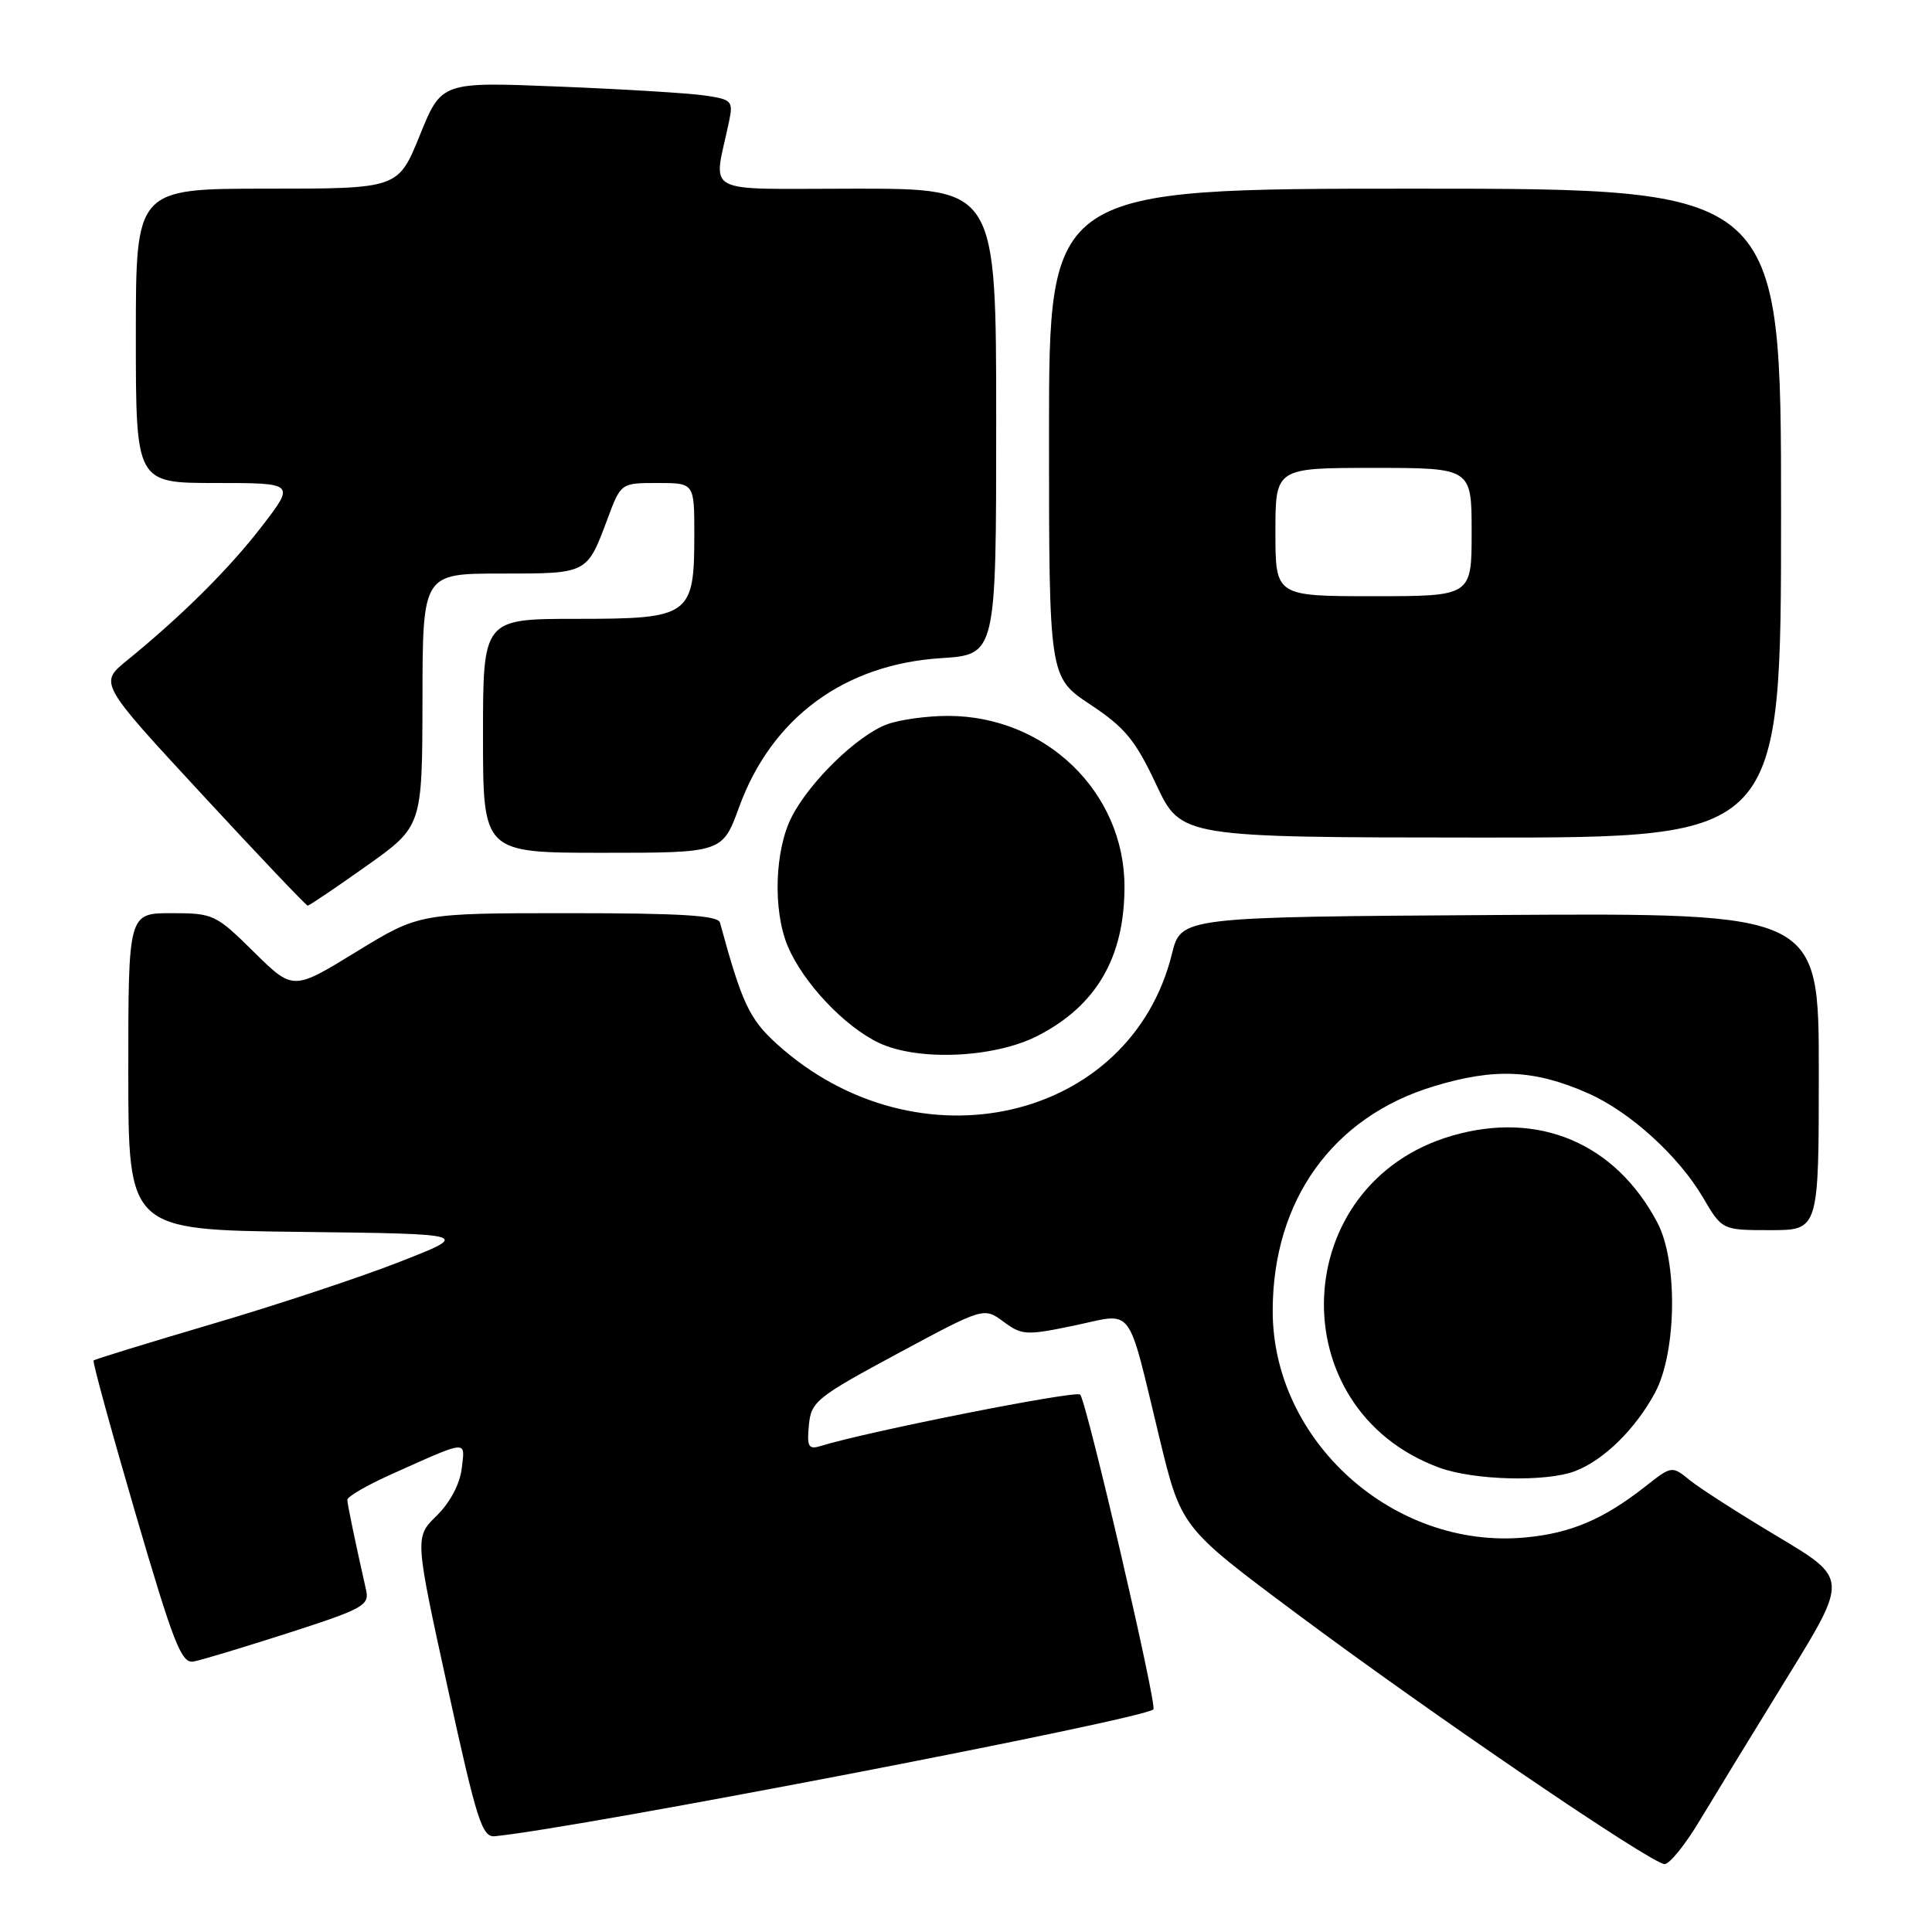 <?xml version="1.0" encoding="UTF-8" standalone="no"?>
<!DOCTYPE svg PUBLIC "-//W3C//DTD SVG 1.1//EN" "http://www.w3.org/Graphics/SVG/1.1/DTD/svg11.dtd" >
<svg xmlns="http://www.w3.org/2000/svg" xmlns:xlink="http://www.w3.org/1999/xlink" version="1.1" viewBox="0 0 256 256">
 <g >
 <path fill="currentColor"
d=" M 225.21 241.25 C 227.11 238.09 232.31 229.58 236.77 222.34 C 244.88 209.18 244.88 209.18 235.65 203.66 C 230.57 200.63 225.31 197.26 223.97 196.18 C 221.53 194.20 221.53 194.20 218.02 196.96 C 212.44 201.34 208.10 203.18 202.02 203.73 C 184.60 205.31 168.60 190.90 168.64 173.65 C 168.66 159.05 176.59 148.00 189.95 143.95 C 198.06 141.48 203.33 141.72 210.46 144.88 C 215.98 147.32 222.43 153.18 225.65 158.67 C 228.19 163.00 228.19 163.00 234.60 163.00 C 241.00 163.00 241.00 163.00 241.00 141.99 C 241.00 120.98 241.00 120.98 198.75 121.24 C 156.50 121.50 156.50 121.50 155.29 126.38 C 149.80 148.64 121.53 155.12 102.98 138.37 C 99.29 135.03 98.33 132.99 95.40 122.25 C 95.15 121.30 90.26 121.00 75.31 121.00 C 55.56 121.00 55.56 121.00 47.19 126.13 C 38.83 131.26 38.83 131.26 33.63 126.13 C 28.60 121.16 28.26 121.00 22.72 121.00 C 17.00 121.00 17.00 121.00 17.00 141.98 C 17.00 162.96 17.00 162.96 39.71 163.23 C 62.42 163.50 62.42 163.50 52.96 167.20 C 47.76 169.24 36.57 172.95 28.09 175.44 C 19.62 177.94 12.56 180.11 12.40 180.27 C 12.24 180.43 14.74 189.54 17.95 200.53 C 23.01 217.83 24.04 220.45 25.65 220.16 C 26.67 219.98 32.34 218.26 38.26 216.36 C 48.10 213.19 48.97 212.71 48.51 210.70 C 47.05 204.22 46.05 199.41 46.02 198.74 C 46.01 198.32 48.59 196.82 51.75 195.40 C 62.19 190.72 61.63 190.77 61.18 194.59 C 60.94 196.64 59.63 199.10 57.87 200.83 C 54.95 203.68 54.95 203.68 59.31 223.59 C 63.18 241.29 63.88 243.48 65.58 243.31 C 76.93 242.18 151.53 227.81 152.83 226.50 C 153.35 225.98 143.99 185.73 143.13 184.79 C 142.59 184.20 114.89 189.69 108.68 191.62 C 107.13 192.09 106.91 191.68 107.18 188.85 C 107.48 185.71 108.17 185.15 118.93 179.36 C 130.36 173.21 130.36 173.21 132.97 175.13 C 135.41 176.94 135.98 176.97 142.35 175.64 C 150.36 173.96 149.27 172.52 153.61 190.44 C 156.50 202.39 156.50 202.39 171.64 213.68 C 189.51 227.02 218.86 247.00 220.57 247.00 C 221.23 247.00 223.32 244.41 225.21 241.25 Z  M 208.68 194.94 C 212.50 193.50 216.74 189.33 219.32 184.50 C 222.17 179.15 222.33 167.15 219.61 162.00 C 214.05 151.46 203.86 147.15 192.40 150.49 C 170.65 156.81 169.50 186.68 190.71 194.47 C 195.29 196.15 204.82 196.40 208.68 194.94 Z  M 137.50 137.25 C 145.28 133.26 149.00 126.86 149.00 117.49 C 149.00 104.97 138.55 94.86 125.61 94.86 C 122.80 94.86 119.15 95.37 117.50 95.99 C 113.58 97.47 107.33 103.54 104.92 108.21 C 102.65 112.61 102.39 120.61 104.37 125.35 C 106.40 130.20 111.92 136.05 116.49 138.20 C 121.69 140.64 131.78 140.18 137.50 137.25 Z  M 48.55 114.75 C 55.95 109.50 55.95 109.50 55.98 92.75 C 56.00 76.00 56.00 76.00 66.38 76.00 C 77.90 76.00 77.76 76.08 80.50 68.75 C 82.27 64.00 82.27 64.00 87.14 64.00 C 92.00 64.00 92.00 64.00 92.00 70.78 C 92.00 81.62 91.47 82.00 76.44 82.00 C 64.00 82.00 64.00 82.00 64.00 97.50 C 64.00 113.00 64.00 113.00 79.87 113.00 C 95.73 113.00 95.73 113.00 97.95 106.91 C 102.26 95.11 111.86 88.03 124.68 87.21 C 132.00 86.74 132.00 86.74 132.00 55.87 C 132.00 25.00 132.00 25.00 113.38 25.00 C 92.57 25.00 94.53 26.04 96.60 16.11 C 97.17 13.37 96.99 13.18 93.35 12.65 C 91.23 12.34 82.53 11.81 74.00 11.47 C 58.50 10.84 58.50 10.84 55.63 17.92 C 52.76 25.00 52.76 25.00 35.38 25.00 C 18.00 25.00 18.00 25.00 18.00 44.50 C 18.00 64.00 18.00 64.00 28.56 64.00 C 39.12 64.00 39.12 64.00 34.69 69.75 C 30.34 75.40 24.11 81.58 16.82 87.52 C 13.13 90.52 13.13 90.52 26.77 105.26 C 34.26 113.37 40.57 120.00 40.77 120.00 C 40.98 120.00 44.48 117.64 48.55 114.75 Z  M 236.00 68.00 C 236.00 25.00 236.00 25.00 187.50 25.00 C 139.00 25.00 139.00 25.00 139.00 57.36 C 139.00 89.72 139.00 89.72 144.46 93.35 C 149.07 96.40 150.45 98.08 153.21 103.97 C 156.50 110.96 156.50 110.96 196.25 110.98 C 236.00 111.00 236.00 111.00 236.00 68.00 Z  M 169.00 70.50 C 169.00 62.00 169.00 62.00 182.00 62.00 C 195.00 62.00 195.00 62.00 195.00 70.50 C 195.00 79.00 195.00 79.00 182.00 79.00 C 169.00 79.00 169.00 79.00 169.00 70.50 Z "/>
</g>
</svg>